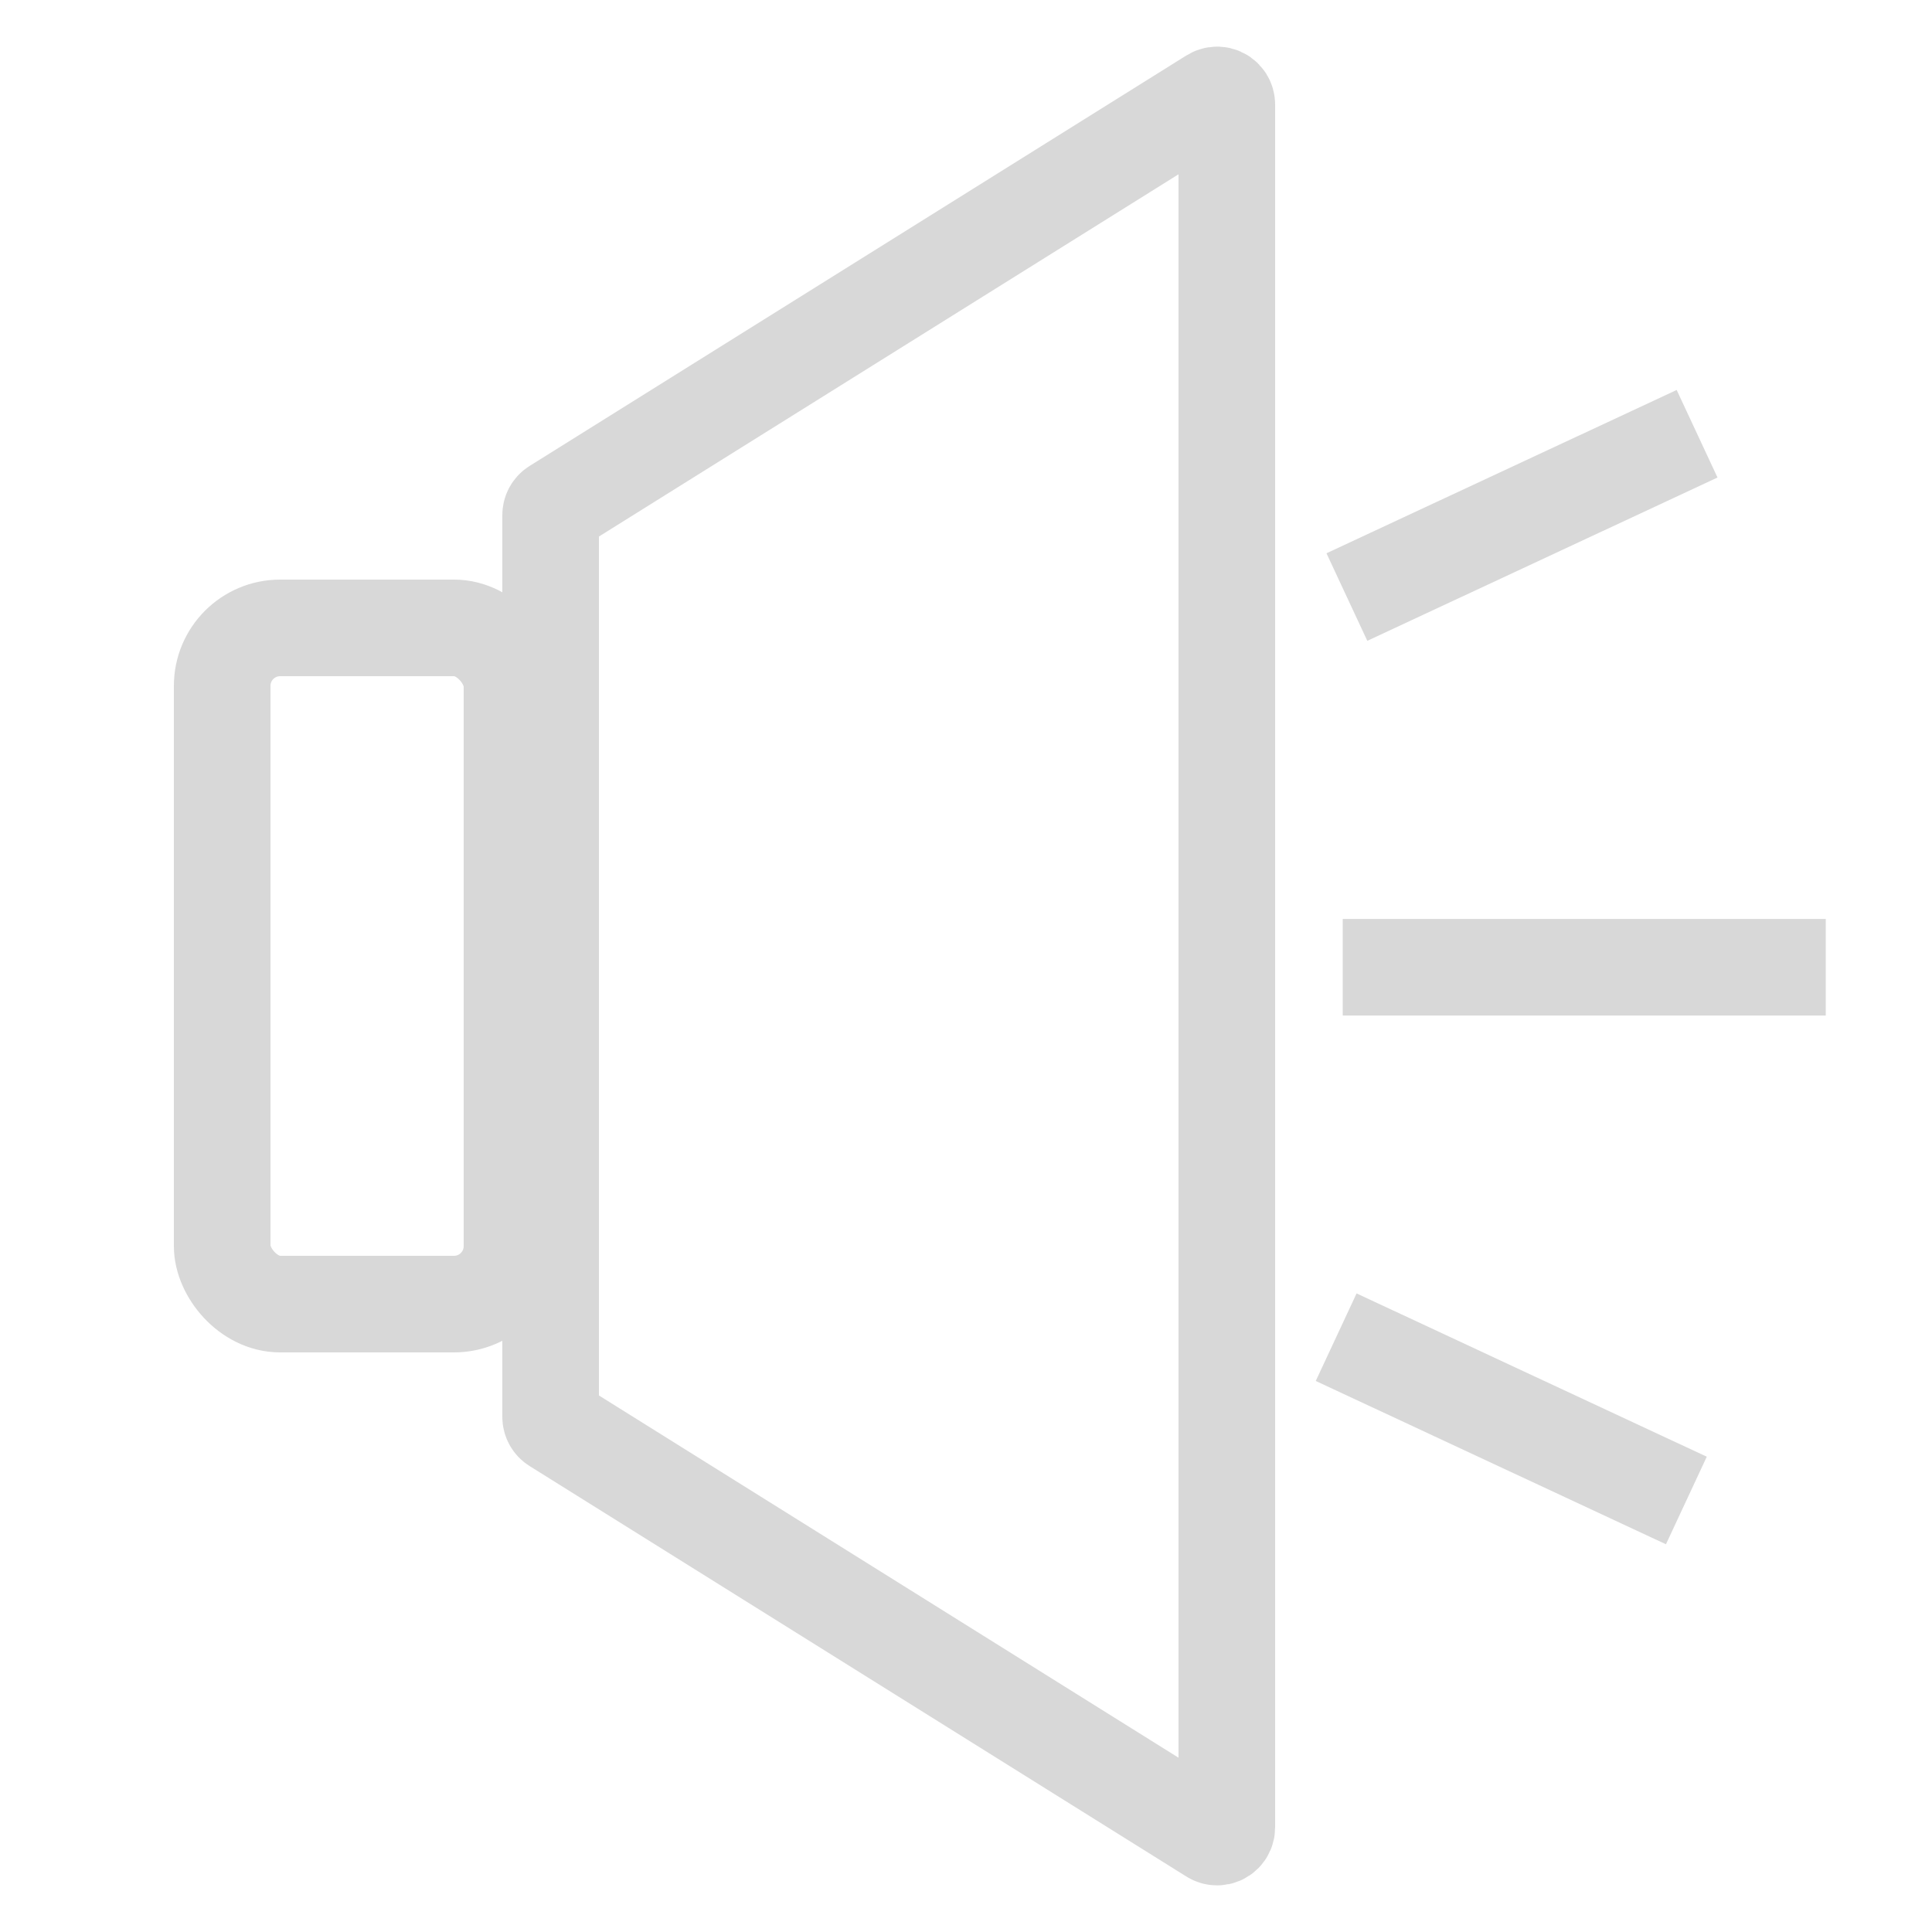 <?xml version="1.0" encoding="UTF-8"?>
<svg width="100px" height="100px" viewBox="0 0 100 100" version="1.1" xmlns="http://www.w3.org/2000/svg" xmlns:xlink="http://www.w3.org/1999/xlink">
    <!-- Generator: Sketch 55.2 (78181) - https://sketchapp.com -->
    <title>icon-speaker</title>
    <desc>Created with Sketch.</desc>
    <g id="icon-speaker" stroke="none" stroke-width="1" fill="none" fill-rule="evenodd">
        <rect id="Rectangle" stroke="#D8D8D8" stroke-width="5" x="11.5" y="32.5" width="15" height="35" rx="3"></rect>
        <path d="M28.735,26.239 C28.589,26.33 28.5,26.49 28.5,26.663 L28.5,73.337 C28.5,73.51 28.589,73.67 28.735,73.761 L62.735,95.011 C62.814,95.061 62.906,95.087 63,95.087 C63.276,95.087 63.5,94.863 63.5,94.587 L63.5,5.413 C63.5,5.319 63.474,5.227 63.424,5.148 C63.278,4.914 62.969,4.842 62.735,4.989 L28.735,26.239 Z" id="Rectangle" stroke="#D8D8D8" stroke-width="5"></path>
        <path d="M72,50.064 L92,50.064" id="Line" stroke="#D8D8D8" stroke-width="5" stroke-linecap="square"></path>
        <path d="M71.278,26.677 L86.278,26.677" id="Line" stroke="#D8D8D8" stroke-width="5" stroke-linecap="square" transform="translate(78.778, 26.677) rotate(-25) translate(-78.778, -26.677) "></path>
        <path d="M70.723,73.439 L85.723,73.439" id="Line" stroke="#D8D8D8" stroke-width="5" stroke-linecap="square" transform="translate(78.223, 73.439) rotate(25) translate(-78.223, -73.439) "></path>
    </g>
</svg>